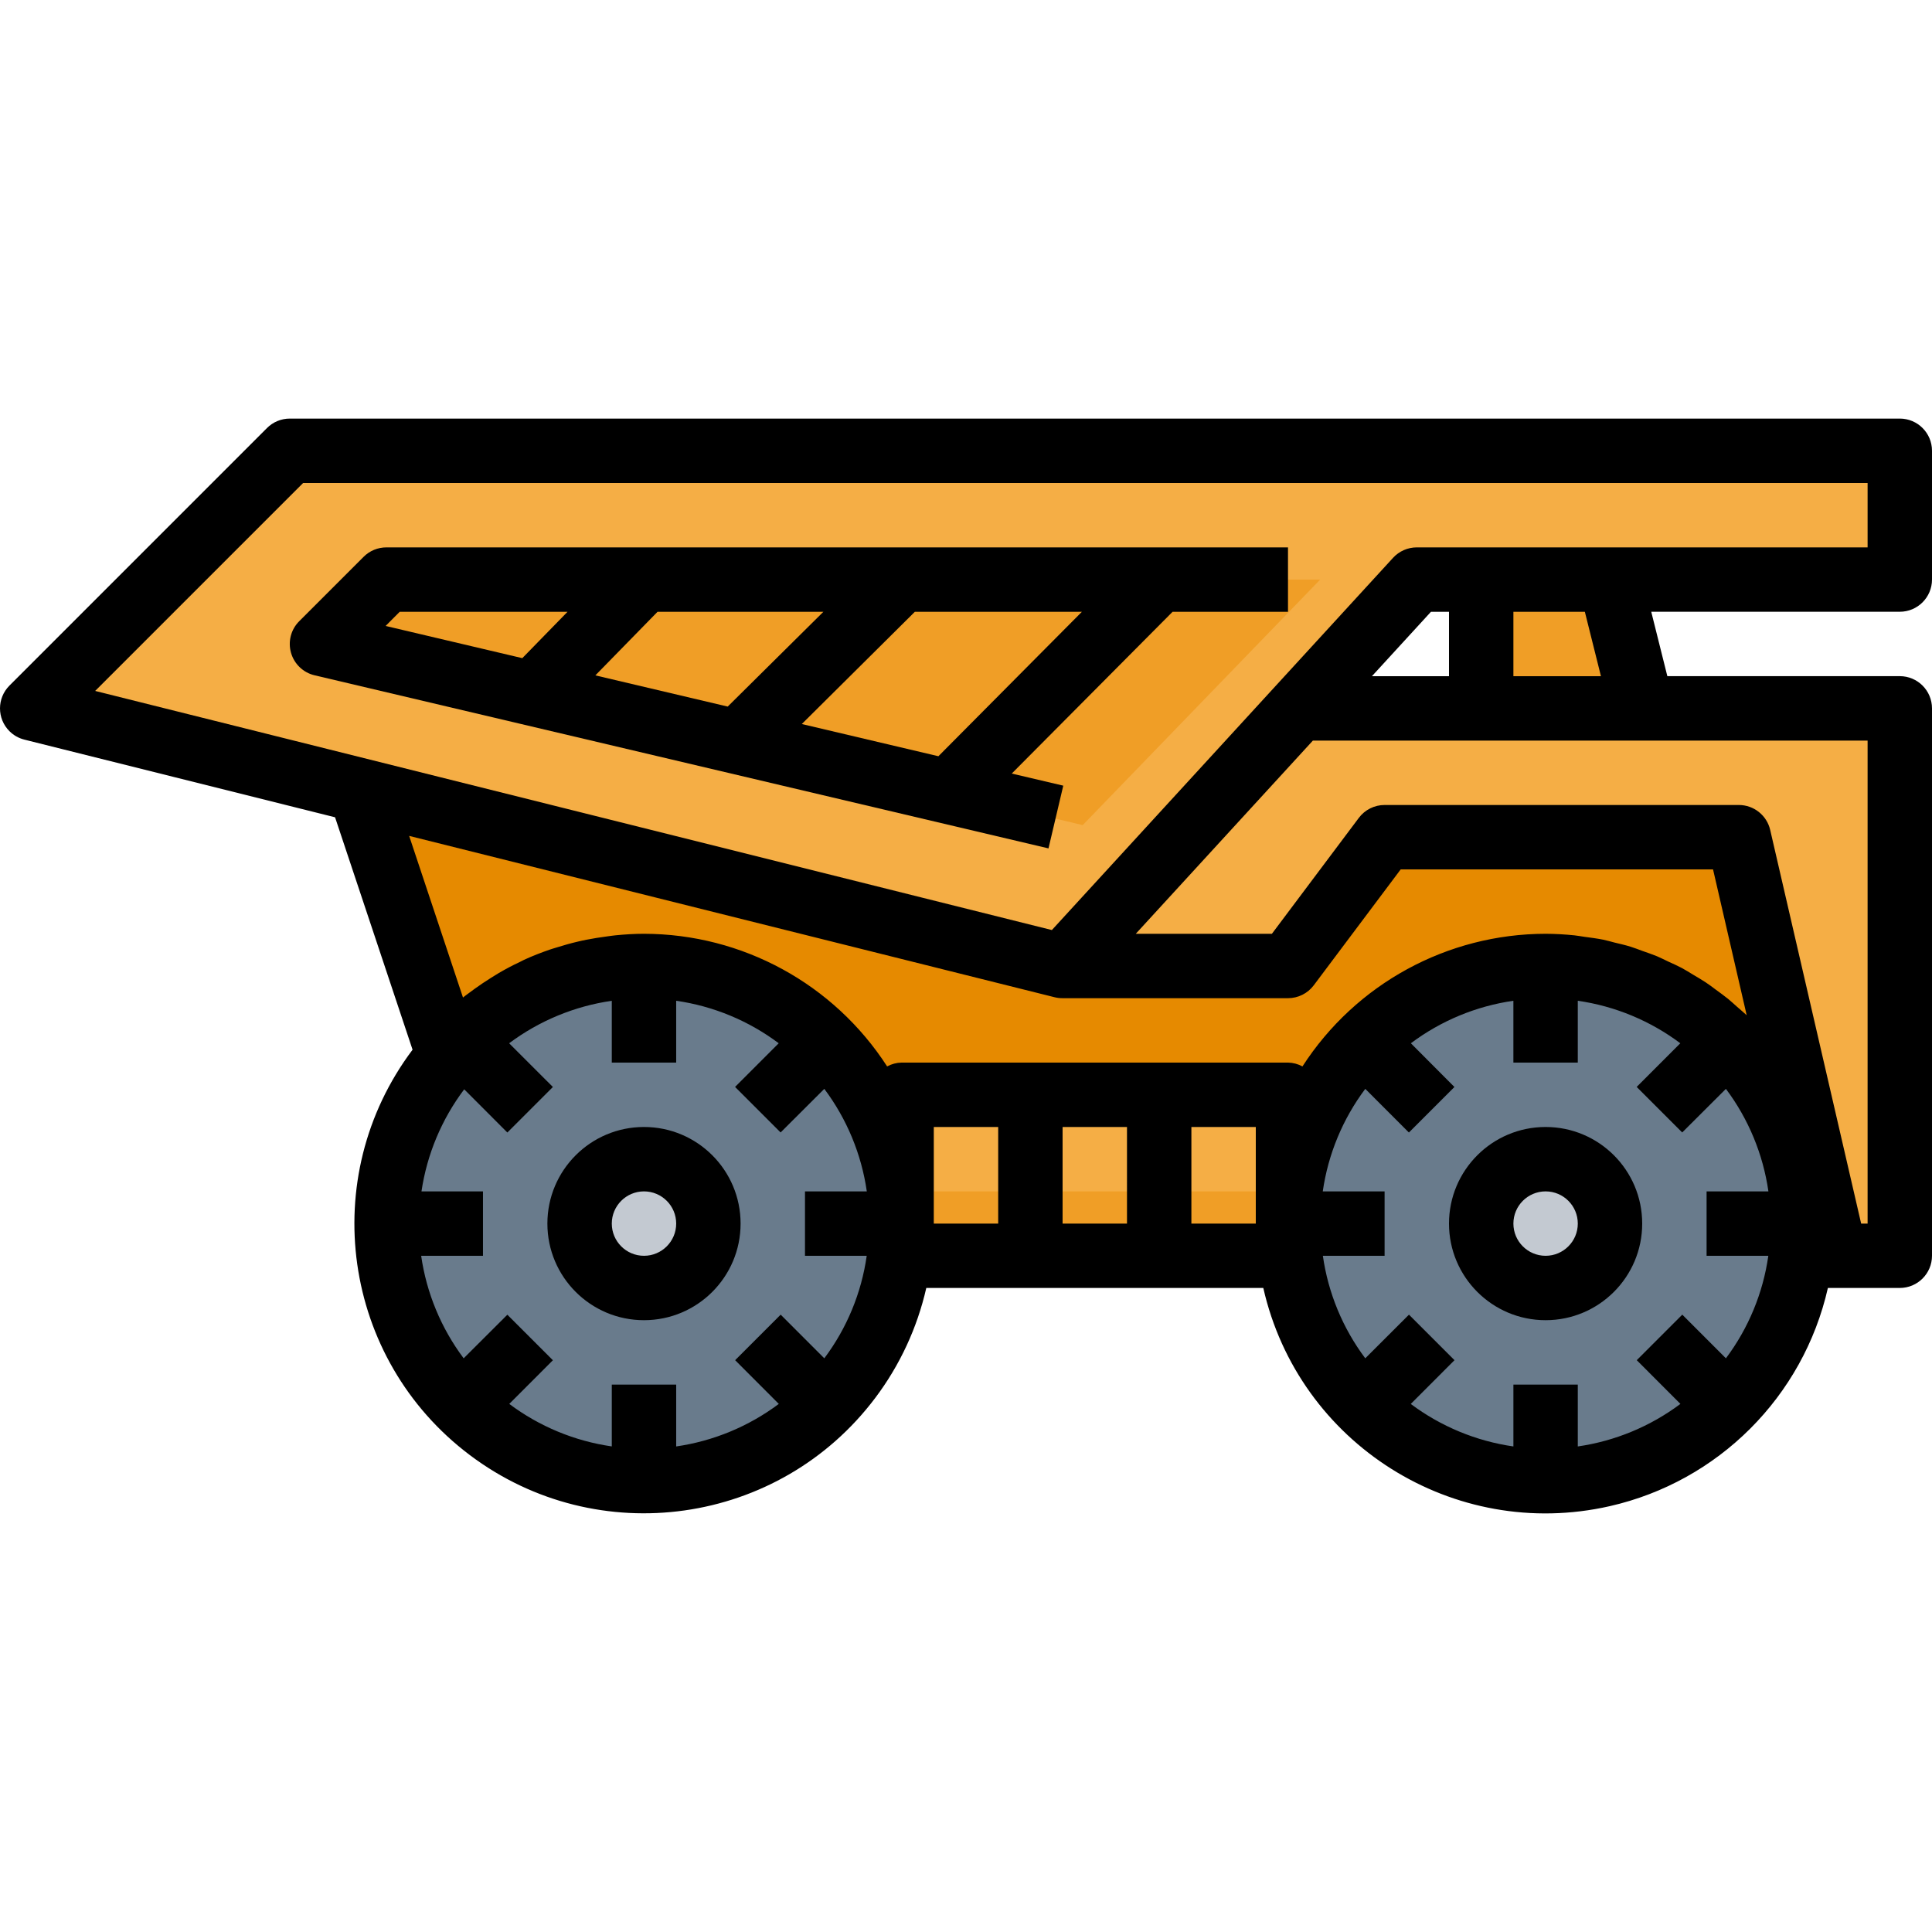 <?xml version="1.0" encoding="iso-8859-1"?>
<!-- Generator: Adobe Illustrator 21.0.0, SVG Export Plug-In . SVG Version: 6.00 Build 0)  -->
<svg version="1.1" id="Capa_1" xmlns="http://www.w3.org/2000/svg" xmlns:xlink="http://www.w3.org/1999/xlink" x="0px" y="0px"
	 viewBox="0 0 593.277 593.277" style="enable-background:new 0 0 593.277 593.277;" xml:space="preserve">
<g>
	<g>
		<g id="filled_outline_9_">
			<polygon style="fill:#F09E26;" points="504.285,217.529 454.845,217.529 454.845,177.977 494.397,177.977 			"/>
			<polygon style="fill:#E68A00;" points="563.613,385.626 158.204,385.626 108.763,237.306 553.725,237.306 			"/>
			<polygon style="fill:#F5AE45;" points="88.987,138.425 583.399,138.425 583.399,177.977 435.068,177.977 326.3,296.634 
				9.883,217.529 			"/>
			<polygon style="fill:#F5AE45;" points="405.404,217.529 398.809,217.529 326.3,296.634 395.516,296.634 425.18,257.082 
				533.949,257.082 563.613,385.626 583.389,385.626 583.389,257.082 583.389,217.529 			"/>
			<circle style="fill:#697B8C;" cx="197.756" cy="375.738" r="79.104"/>
			<circle style="fill:#C3C9D1;" cx="197.756" cy="375.738" r="19.776"/>
			<rect x="276.86" y="336.186" style="fill:#F5AE45;" width="118.656" height="49.44"/>
			<rect x="276.86" y="365.85" style="fill:#F09E26;" width="118.656" height="19.776"/>
			<polygon style="fill:#F09E26;" points="118.651,177.977 98.875,197.753 332.48,253.374 405.404,177.977 			"/>
			<circle style="fill:#697B8C;" cx="474.621" cy="375.738" r="79.104"/>
			<circle style="fill:#C3C9D1;" cx="474.621" cy="375.738" r="19.776"/>
			<path d="M583.389,128.537H88.987c-2.62,0-5.142,1.038-6.991,2.897L2.892,210.539c-3.856,3.866-3.856,10.125,0,13.982
				c1.266,1.266,2.848,2.165,4.588,2.601l95.41,23.85l23.8,71.372c-29.516,39.246-21.635,94.984,17.611,124.5
				s94.984,21.635,124.5-17.611c7.535-10.017,12.864-21.506,15.643-33.728h103.488c10.867,47.878,58.488,77.878,106.366,67.011
				c33.372-7.574,59.437-33.639,67.011-67.011h22.08c5.458,0,9.888-4.43,9.888-9.888V217.52c0-5.458-4.43-9.888-9.888-9.888h-71.382
				l-4.944-19.776h76.326c5.458,0,9.888-4.43,9.888-9.888v-39.552C593.277,132.967,588.847,128.537,583.389,128.537z
				 M266.151,385.626c-1.622,11.421-6.101,22.248-13.023,31.483l-13.398-13.408l-13.982,13.982l13.408,13.428
				c-9.245,6.922-20.083,11.411-31.513,13.062v-18.995h-19.776v18.985c-11.421-1.641-22.248-6.131-31.484-13.052l13.398-13.408
				l-13.982-13.982l-13.418,13.388c-6.922-9.235-11.411-20.063-13.052-31.483h18.985V365.85h-18.886
				c1.681-11.381,6.2-22.159,13.121-31.345l13.25,13.27l13.982-13.982l-13.438-13.428c9.255-6.912,20.092-11.401,31.523-13.042
				v18.975h19.776v-18.985c11.421,1.641,22.248,6.131,31.483,13.052l-13.398,13.408l13.982,13.982l13.418-13.388
				c6.922,9.235,11.411,20.063,13.052,31.483h-18.985v19.776H266.151z M306.524,375.738h-19.776v-29.664h19.776V375.738z
				 M346.076,375.738H326.3v-29.664h19.776V375.738z M385.628,375.738h-19.776v-29.664h19.776V375.738z M395.516,326.298H276.86
				c-1.552,0.03-3.075,0.435-4.44,1.177c-16.375-25.363-44.476-40.689-74.665-40.729c-2.966,0-5.883,0.188-8.79,0.475
				c-0.89,0.089-1.77,0.227-2.66,0.346c-2.057,0.267-4.094,0.593-6.121,0.989c-0.989,0.188-1.889,0.386-2.828,0.613
				c-2.116,0.494-4.212,1.088-6.289,1.74c-0.702,0.227-1.404,0.405-2.106,0.653c-2.739,0.939-5.429,1.978-8.059,3.194
				c-0.475,0.218-0.92,0.475-1.384,0.702c-2.146,0.989-4.252,2.126-6.318,3.322c-0.801,0.475-1.582,0.989-2.373,1.463
				c-1.73,1.078-3.421,2.215-5.082,3.411c-0.761,0.554-1.533,1.107-2.284,1.681c-0.415,0.326-0.87,0.613-1.285,0.989l-16.533-49.638
				l198.255,49.559c0.781,0.188,1.592,0.287,2.403,0.277h69.216c3.115,0,6.042-1.463,7.91-3.955l26.698-35.597h95.914l10.333,44.783
				c-0.989-0.91-1.978-1.73-2.966-2.601c-0.989-0.87-1.819-1.661-2.779-2.442c-1.216-0.989-2.492-1.889-3.758-2.818
				c-0.989-0.742-1.978-1.513-3.065-2.215c-1.285-0.86-2.63-1.622-3.955-2.413c-1.107-0.663-2.185-1.365-3.332-1.978
				c-1.355-0.722-2.769-1.345-4.163-1.978c-1.177-0.554-2.334-1.157-3.55-1.671c-1.463-0.603-2.966-1.098-4.469-1.632
				c-1.206-0.435-2.393-0.92-3.619-1.295c-1.622-0.504-3.293-0.87-4.944-1.276c-1.167-0.287-2.304-0.643-3.481-0.88
				c-1.908-0.386-3.866-0.623-5.814-0.89c-0.989-0.129-1.978-0.336-2.966-0.435c-2.956-0.306-5.923-0.475-8.889-0.484
				c-30.188,0.04-58.29,15.366-74.665,40.729C398.592,326.733,397.069,326.327,395.516,326.298z M543.016,385.626
				c-1.622,11.421-6.101,22.248-13.023,31.483l-13.398-13.408l-13.982,13.982l13.408,13.428
				c-9.245,6.922-20.083,11.411-31.513,13.062v-18.995h-19.776v18.995c-11.431-1.641-22.268-6.131-31.513-13.052l13.428-13.438
				l-13.982-13.982l-13.418,13.408c-6.922-9.235-11.401-20.063-13.023-31.483h18.955V365.85h-18.985
				c1.641-11.421,6.131-22.248,13.052-31.483l13.398,13.408l13.982-13.982l-13.379-13.428c9.235-6.922,20.063-11.411,31.483-13.052
				v18.985h19.776v-18.985c11.421,1.641,22.248,6.131,31.483,13.052l-13.398,13.408l13.982,13.982l13.418-13.388
				c6.922,9.235,11.411,20.063,13.052,31.483h-18.985v19.776H543.016z M573.501,227.417v148.32h-1.978L543.59,254.857
				c-1.038-4.489-5.033-7.663-9.641-7.663H425.18c-3.115,0-6.042,1.463-7.91,3.955l-26.698,35.597h-41.797l44.209-48.224
				l10.175-11.104C403.16,227.417,573.501,227.417,573.501,227.417z M421.294,207.641l18.125-19.776h5.537v19.776H421.294z
				 M464.733,207.641v-19.776h21.942l4.944,19.776H464.733z M573.501,168.089H435.068c-2.769,0-5.419,1.167-7.287,3.204
				l-53.89,58.794l0,0l-50.884,55.511l-40.056-10.007L29.224,212.17l63.857-63.857h480.42V168.089z"/>
			<path d="M197.756,346.074c-16.384,0-29.664,13.28-29.664,29.664c0,16.384,13.28,29.664,29.664,29.664s29.664-13.28,29.664-29.664
				C227.42,359.353,214.14,346.074,197.756,346.074z M197.756,385.626c-5.458,0-9.888-4.43-9.888-9.888
				c0-5.458,4.43-9.888,9.888-9.888c5.458,0,9.888,4.43,9.888,9.888C207.644,381.196,203.214,385.626,197.756,385.626z"/>
			<path d="M474.621,346.074c-16.384,0-29.664,13.28-29.664,29.664c0,16.384,13.28,29.664,29.664,29.664s29.664-13.28,29.664-29.664
				C504.285,359.353,491.005,346.074,474.621,346.074z M474.621,385.626c-5.458,0-9.888-4.43-9.888-9.888
				c0-5.458,4.43-9.888,9.888-9.888c5.458,0,9.888,4.43,9.888,9.888C484.509,381.196,480.079,385.626,474.621,385.626z"/>
			<path d="M89.363,200.453c0.979,3.451,3.757,6.101,7.248,6.922l225.358,53.148l4.539-19.262l-15.821-3.718l49.391-49.677h35.439
				v-19.776H118.651c-2.62,0-5.142,1.038-6.991,2.897l-19.776,19.776C89.343,193.294,88.384,197.002,89.363,200.453z
				 M332.233,187.865l-44.071,44.358l-41.945-9.888l34.717-34.47H332.233z M201.919,187.865h50.933l-29.387,29.11l-40.64-9.581
				L201.919,187.865z M122.745,187.865h51.536l-13.893,14.239l-41.975-9.888L122.745,187.865z"/>
		</g>
	</g>
</g>
<g>
</g>
<g>
</g>
<g>
</g>
<g>
</g>
<g>
</g>
<g>
</g>
<g>
</g>
<g>
</g>
<g>
</g>
<g>
</g>
<g>
</g>
<g>
</g>
<g>
</g>
<g>
</g>
<g>
</g>
</svg>
